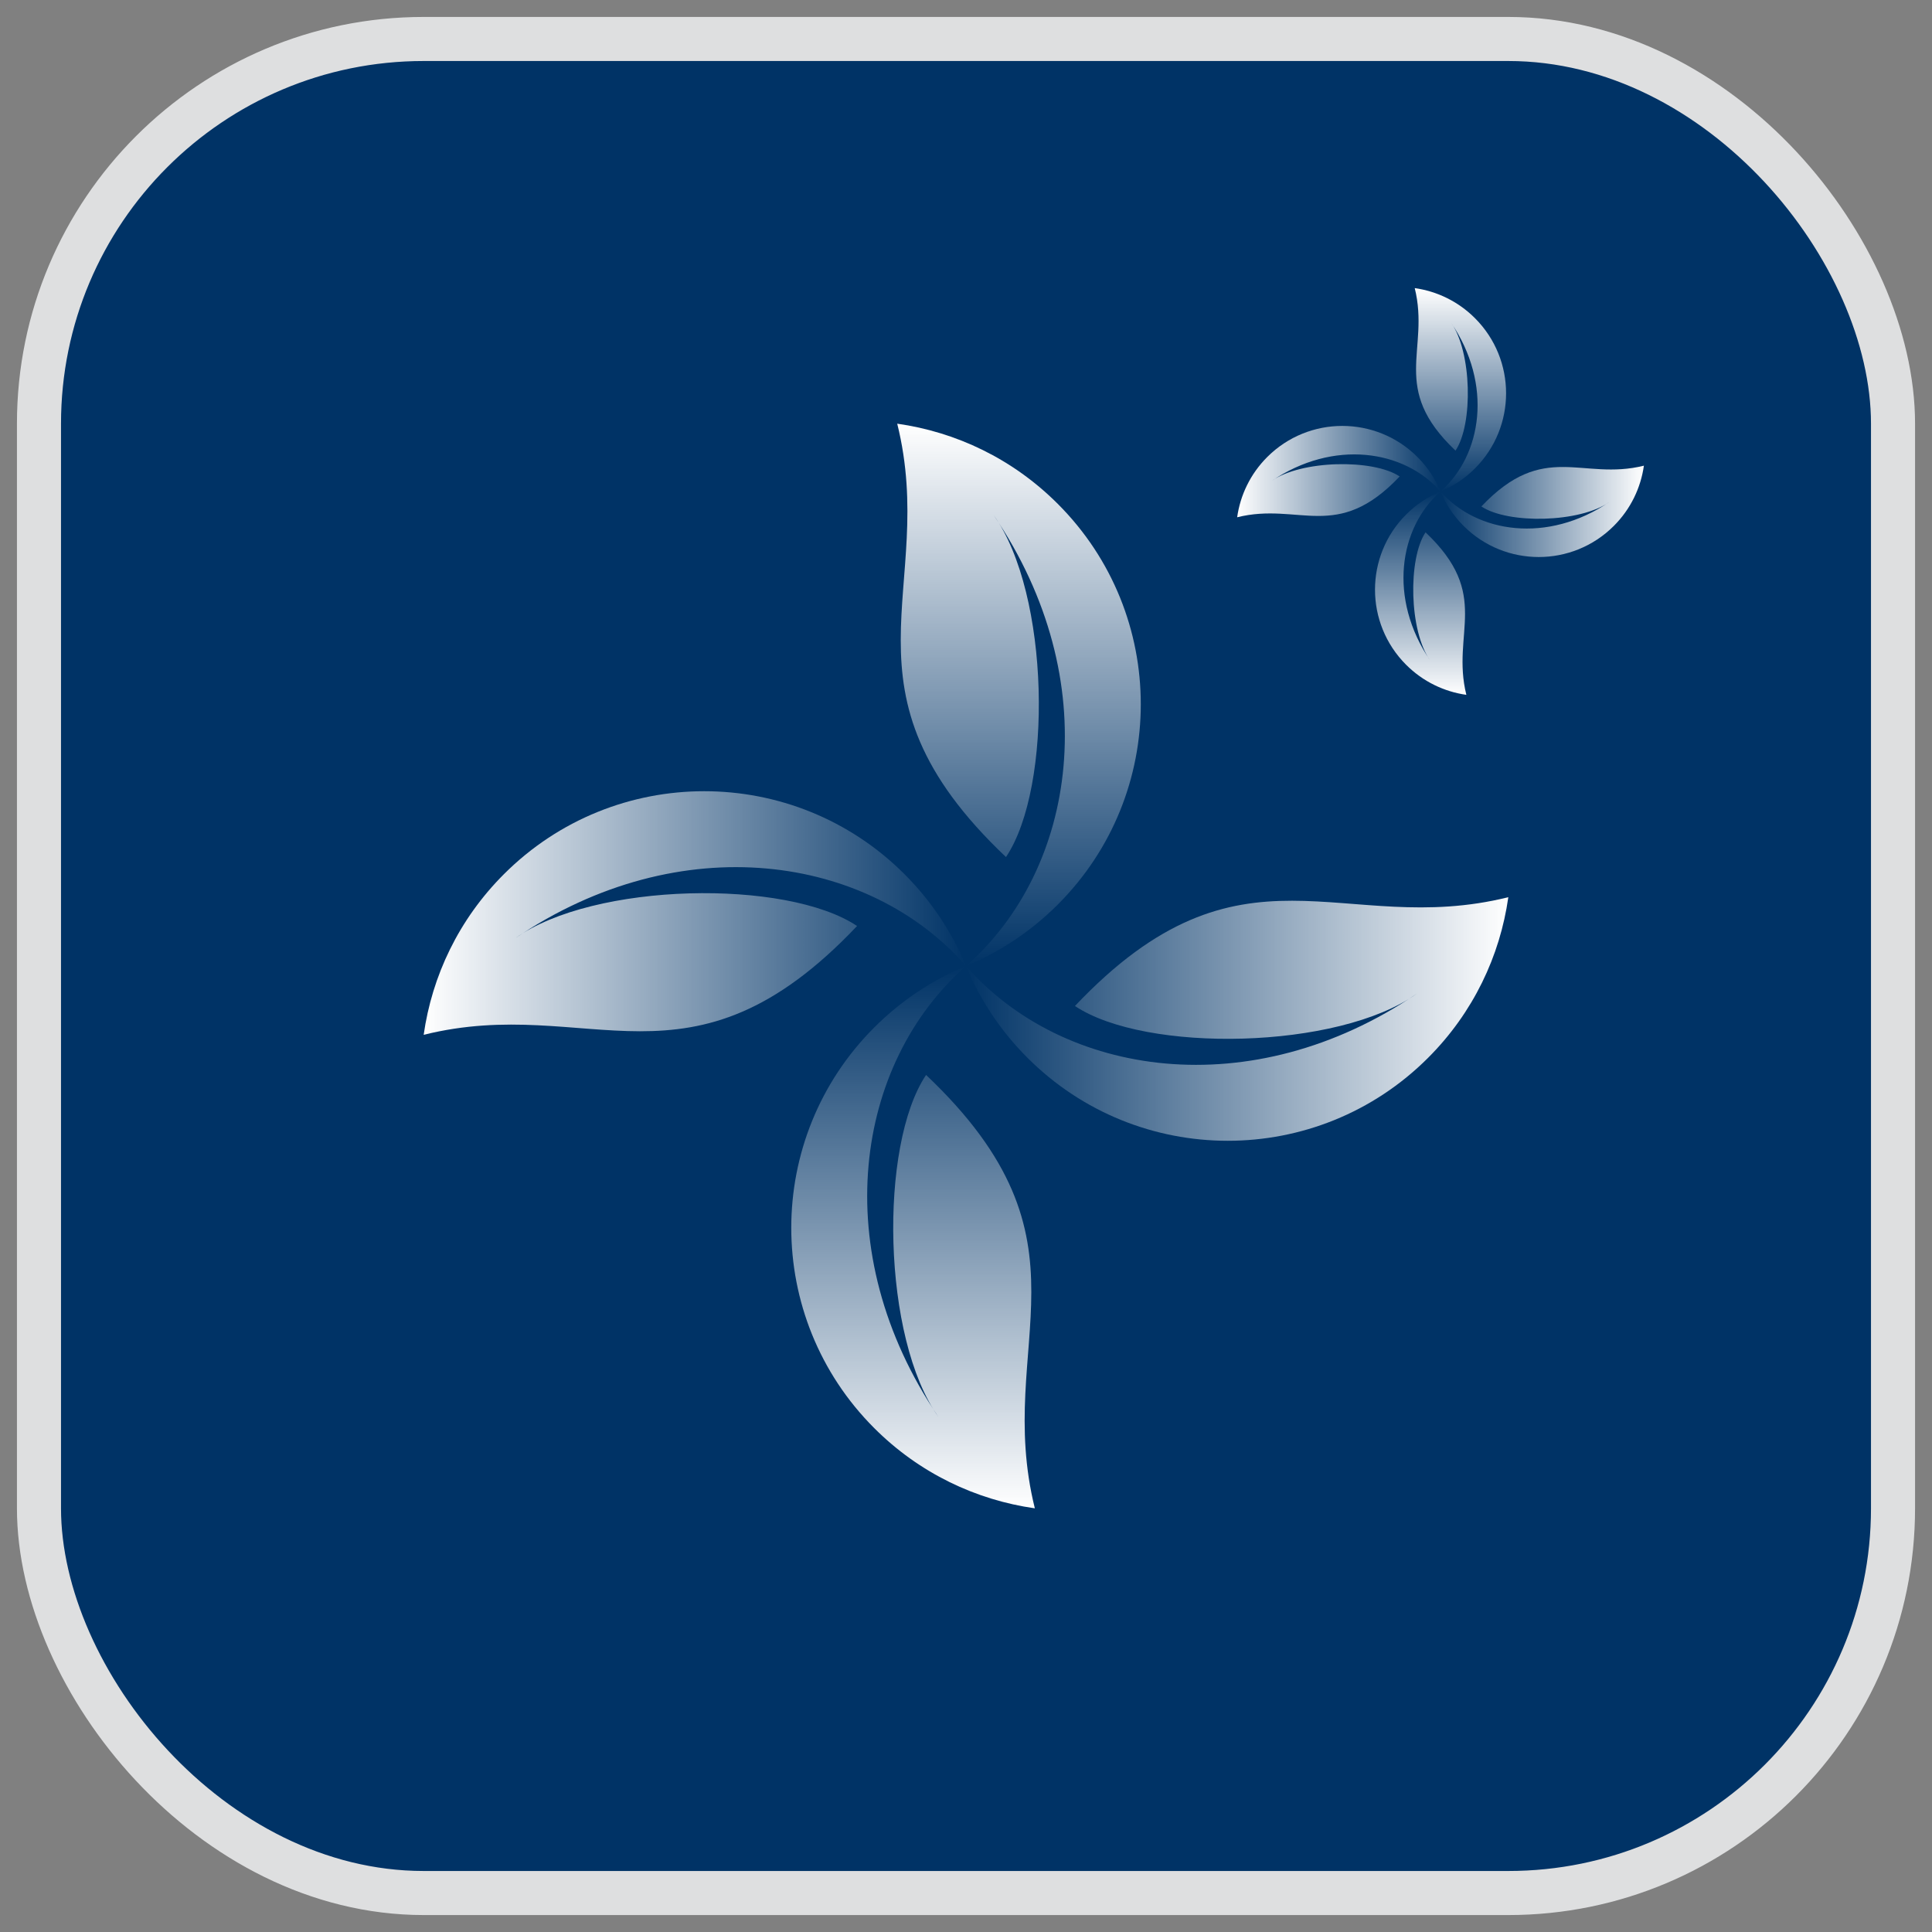 <svg width="57" height="57" viewBox="0 0 57 57" fill="none" xmlns="http://www.w3.org/2000/svg">
<rect x="0" y="0" width="57" height="57" fill="#808080" stroke="none"/>
<rect x="1.15" y="1.15" width="54.7" height="54.7" rx="11.35" fill="#003366"/>
<rect x="1.15" y="1.15" width="54.7" height="54.7" rx="11.35" stroke="#DEDFE0" stroke-width="1.3"/>
<path fill-rule="evenodd" clip-rule="evenodd" d="M28.5 28.5C31.766 25.642 32.634 20.088 29.315 15.196C30.976 17.516 31.072 23.209 29.68 25.286C24.462 20.349 27.687 17.4 26.471 12.5C28.204 12.745 29.876 13.533 31.208 14.866C34.473 18.13 34.473 23.423 31.208 26.687C30.407 27.488 29.484 28.092 28.5 28.5Z" fill="url(#paint0_linear_6625_238)"/>
<path fill-rule="evenodd" clip-rule="evenodd" d="M28.502 28.5C25.235 31.358 24.367 36.912 27.687 41.804C26.026 39.484 25.929 33.791 27.322 31.714C32.539 36.651 29.315 39.6 30.531 44.5C28.798 44.255 27.126 43.467 25.793 42.134C22.529 38.87 22.529 33.577 25.793 30.313C26.594 29.512 27.517 28.908 28.502 28.5Z" fill="url(#paint1_linear_6625_238)"/>
<path fill-rule="evenodd" clip-rule="evenodd" d="M28.5 28.5C31.358 31.766 36.912 32.634 41.804 29.314C39.484 30.976 33.791 31.072 31.714 29.68C36.651 24.462 39.6 27.687 44.5 26.47C44.255 28.203 43.467 29.875 42.134 31.208C38.87 34.473 33.577 34.473 30.313 31.208C29.512 30.407 28.908 29.484 28.5 28.5Z" fill="url(#paint2_linear_6625_238)"/>
<path fill-rule="evenodd" clip-rule="evenodd" d="M28.5 28.5C25.642 25.234 20.088 24.366 15.196 27.685C17.516 26.024 23.209 25.928 25.286 27.32C20.349 32.538 17.4 29.313 12.5 30.53C12.745 28.796 13.533 27.125 14.866 25.792C18.13 22.527 23.423 22.527 26.687 25.792C27.488 26.593 28.092 27.516 28.5 28.5Z" fill="url(#paint3_linear_6625_238)"/>
<path fill-rule="evenodd" clip-rule="evenodd" d="M42.5 14.5C43.725 13.428 44.05 11.345 42.806 9.511C43.428 10.381 43.465 12.516 42.942 13.295C40.986 11.444 42.195 10.337 41.739 8.5C42.389 8.592 43.016 8.887 43.516 9.387C44.74 10.611 44.74 12.596 43.516 13.82C43.215 14.121 42.869 14.347 42.5 14.5Z" fill="url(#paint4_linear_6625_238)"/>
<path fill-rule="evenodd" clip-rule="evenodd" d="M42.501 14.5C41.276 15.572 40.95 17.654 42.195 19.489C41.572 18.619 41.536 16.484 42.058 15.705C44.015 17.556 42.806 18.663 43.262 20.5C42.612 20.408 41.985 20.113 41.485 19.613C40.261 18.389 40.261 16.404 41.485 15.18C41.785 14.879 42.132 14.653 42.501 14.5Z" fill="url(#paint5_linear_6625_238)"/>
<path fill-rule="evenodd" clip-rule="evenodd" d="M42.5 14.5C43.572 15.725 45.654 16.05 47.489 14.806C46.619 15.428 44.484 15.465 43.705 14.942C45.556 12.986 46.663 14.195 48.5 13.739C48.408 14.389 48.113 15.016 47.613 15.516C46.389 16.74 44.404 16.74 43.18 15.516C42.879 15.215 42.653 14.869 42.5 14.5Z" fill="url(#paint6_linear_6625_238)"/>
<path fill-rule="evenodd" clip-rule="evenodd" d="M42.5 14.5C41.428 13.275 39.346 12.95 37.511 14.194C38.381 13.572 40.516 13.535 41.295 14.057C39.444 16.014 38.337 14.805 36.5 15.261C36.592 14.611 36.887 13.984 37.387 13.484C38.611 12.26 40.596 12.26 41.82 13.484C42.121 13.785 42.347 14.131 42.5 14.5Z" fill="url(#paint7_linear_6625_238)"/>
<defs>
<linearGradient id="paint0_linear_6625_238" x1="30.064" y1="12.5" x2="30.064" y2="28.5" gradientUnits="userSpaceOnUse">
<stop stop-color="white"/>
<stop offset="1" stop-color="white" stop-opacity="0"/>
</linearGradient>
<linearGradient id="paint1_linear_6625_238" x1="26.938" y1="28.5" x2="26.938" y2="44.5" gradientUnits="userSpaceOnUse">
<stop stop-color="white" stop-opacity="0"/>
<stop offset="1" stop-color="white"/>
</linearGradient>
<linearGradient id="paint2_linear_6625_238" x1="44.5" y1="30.063" x2="28.5" y2="30.063" gradientUnits="userSpaceOnUse">
<stop stop-color="white"/>
<stop offset="1" stop-color="white" stop-opacity="0"/>
</linearGradient>
<linearGradient id="paint3_linear_6625_238" x1="28.5" y1="26.936" x2="12.5" y2="26.936" gradientUnits="userSpaceOnUse">
<stop stop-color="white" stop-opacity="0"/>
<stop offset="1" stop-color="white"/>
</linearGradient>
<linearGradient id="paint4_linear_6625_238" x1="43.086" y1="8.5" x2="43.086" y2="14.5" gradientUnits="userSpaceOnUse">
<stop stop-color="white"/>
<stop offset="1" stop-color="white" stop-opacity="0"/>
</linearGradient>
<linearGradient id="paint5_linear_6625_238" x1="41.914" y1="14.5" x2="41.914" y2="20.5" gradientUnits="userSpaceOnUse">
<stop stop-color="white" stop-opacity="0"/>
<stop offset="1" stop-color="white"/>
</linearGradient>
<linearGradient id="paint6_linear_6625_238" x1="48.5" y1="15.086" x2="42.5" y2="15.086" gradientUnits="userSpaceOnUse">
<stop stop-color="white"/>
<stop offset="1" stop-color="white" stop-opacity="0"/>
</linearGradient>
<linearGradient id="paint7_linear_6625_238" x1="42.5" y1="13.914" x2="36.5" y2="13.914" gradientUnits="userSpaceOnUse">
<stop stop-color="white" stop-opacity="0"/>
<stop offset="1" stop-color="white"/>
</linearGradient>
</defs>
</svg>
